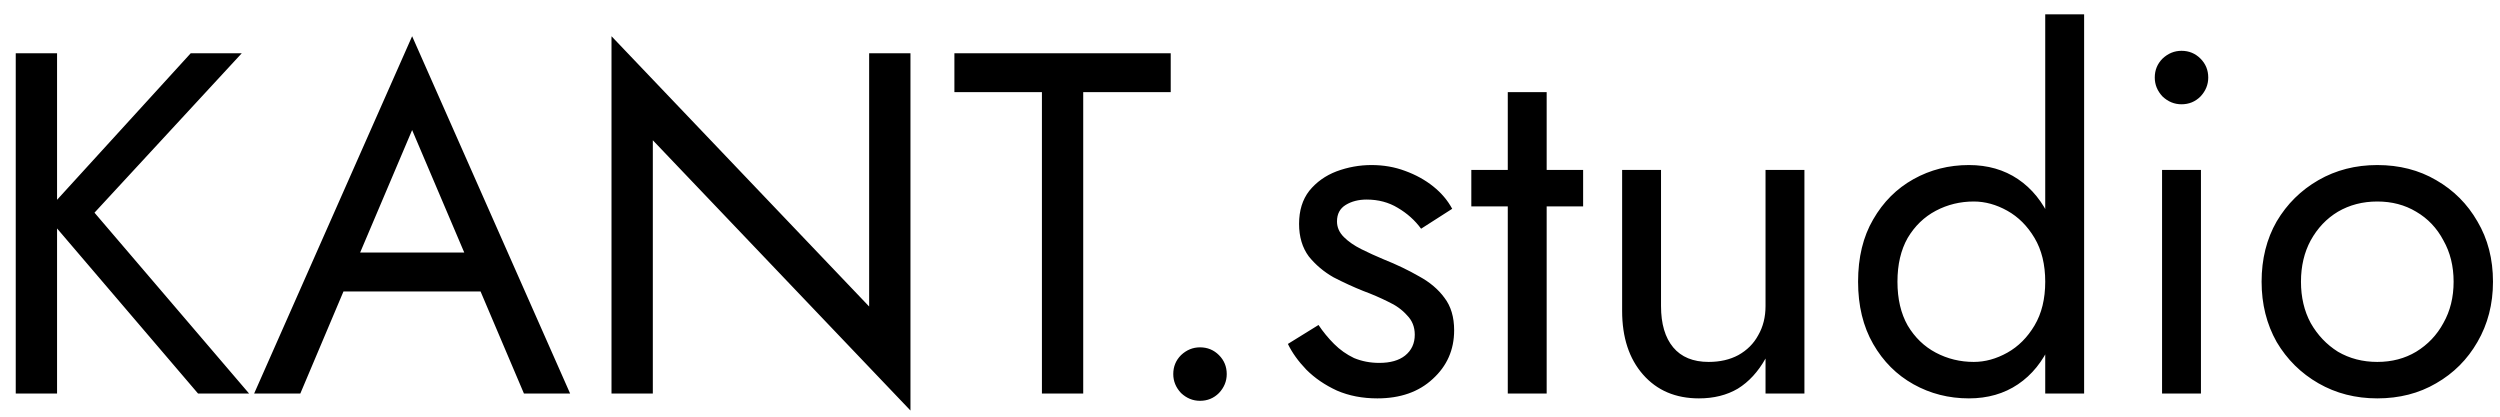 <svg width="108" height="18" viewBox="0 0 108 18" fill="none" xmlns="http://www.w3.org/2000/svg">
<path d="M0.68 2.3H2.465V17H0.68V2.3ZM8.24 2.3H10.445L4.082 9.188L10.76 17H8.555L1.919 9.23L8.24 2.3ZM13.961 12.59L14.591 10.91H21.101L21.731 12.59H13.961ZM17.804 5.618L15.326 11.456L15.158 11.834L12.974 17H10.979L17.804 1.565L24.629 17H22.634L20.492 11.96L20.324 11.54L17.804 5.618ZM37.547 2.3H39.332V17.735L28.202 6.059V17H26.417V1.565L37.547 13.241V2.3ZM41.23 3.98V2.3H50.575V3.98H46.795V17H45.011V3.98H41.23ZM50.685 16.16C50.685 15.838 50.797 15.565 51.021 15.341C51.259 15.117 51.532 15.005 51.84 15.005C52.162 15.005 52.435 15.117 52.659 15.341C52.883 15.565 52.995 15.838 52.995 16.16C52.995 16.468 52.883 16.741 52.659 16.979C52.435 17.203 52.162 17.315 51.84 17.315C51.532 17.315 51.259 17.203 51.021 16.979C50.797 16.741 50.685 16.468 50.685 16.16ZM56.96 14.039C57.156 14.333 57.38 14.606 57.632 14.858C57.884 15.11 58.171 15.313 58.493 15.467C58.829 15.607 59.193 15.677 59.585 15.677C60.061 15.677 60.432 15.572 60.698 15.362C60.978 15.138 61.118 14.837 61.118 14.459C61.118 14.123 61.006 13.843 60.782 13.619C60.572 13.381 60.299 13.185 59.963 13.031C59.627 12.863 59.27 12.709 58.892 12.569C58.472 12.401 58.045 12.205 57.611 11.981C57.191 11.743 56.834 11.442 56.54 11.078C56.26 10.7 56.12 10.231 56.12 9.671C56.12 9.097 56.267 8.621 56.561 8.243C56.869 7.865 57.261 7.585 57.737 7.403C58.227 7.221 58.731 7.13 59.249 7.13C59.767 7.13 60.25 7.214 60.698 7.382C61.16 7.55 61.566 7.774 61.916 8.054C62.266 8.334 62.539 8.656 62.735 9.02L61.391 9.881C61.125 9.517 60.789 9.216 60.383 8.978C59.991 8.74 59.543 8.621 59.039 8.621C58.689 8.621 58.388 8.698 58.136 8.852C57.884 9.006 57.758 9.244 57.758 9.566C57.758 9.818 57.856 10.042 58.052 10.238C58.248 10.434 58.5 10.609 58.808 10.763C59.116 10.917 59.438 11.064 59.774 11.204C60.334 11.428 60.845 11.673 61.307 11.939C61.769 12.191 62.133 12.499 62.399 12.863C62.679 13.227 62.819 13.696 62.819 14.27C62.819 15.11 62.511 15.81 61.895 16.37C61.293 16.93 60.495 17.21 59.501 17.21C58.857 17.21 58.276 17.098 57.758 16.874C57.24 16.636 56.799 16.335 56.435 15.971C56.085 15.607 55.819 15.236 55.637 14.858L56.96 14.039ZM63.561 7.34H68.391V8.915H63.561V7.34ZM65.136 3.98H66.816V17H65.136V3.98ZM71.756 13.22C71.756 13.99 71.931 14.585 72.281 15.005C72.631 15.425 73.142 15.635 73.814 15.635C74.304 15.635 74.731 15.537 75.095 15.341C75.473 15.131 75.76 14.844 75.956 14.48C76.166 14.116 76.271 13.696 76.271 13.22V7.34H77.951V17H76.271V15.488C75.949 16.062 75.55 16.496 75.074 16.79C74.598 17.07 74.038 17.21 73.394 17.21C72.386 17.21 71.581 16.867 70.979 16.181C70.377 15.495 70.076 14.578 70.076 13.43V7.34H71.756V13.22ZM88.354 0.62H90.034V17H88.354V0.62ZM80.269 12.17C80.269 11.12 80.486 10.224 80.92 9.482C81.354 8.726 81.935 8.145 82.663 7.739C83.391 7.333 84.189 7.13 85.057 7.13C85.869 7.13 86.576 7.333 87.178 7.739C87.78 8.145 88.249 8.726 88.585 9.482C88.935 10.224 89.11 11.12 89.11 12.17C89.11 13.206 88.935 14.102 88.585 14.858C88.249 15.614 87.78 16.195 87.178 16.601C86.576 17.007 85.869 17.21 85.057 17.21C84.189 17.21 83.391 17.007 82.663 16.601C81.935 16.195 81.354 15.614 80.92 14.858C80.486 14.102 80.269 13.206 80.269 12.17ZM81.97 12.17C81.97 12.912 82.117 13.542 82.411 14.06C82.719 14.578 83.125 14.97 83.629 15.236C84.133 15.502 84.679 15.635 85.267 15.635C85.757 15.635 86.24 15.502 86.716 15.236C87.192 14.97 87.584 14.578 87.892 14.06C88.2 13.542 88.354 12.912 88.354 12.17C88.354 11.428 88.2 10.798 87.892 10.28C87.584 9.762 87.192 9.37 86.716 9.104C86.24 8.838 85.757 8.705 85.267 8.705C84.679 8.705 84.133 8.838 83.629 9.104C83.125 9.37 82.719 9.762 82.411 10.28C82.117 10.798 81.97 11.428 81.97 12.17ZM93.086 3.35C93.086 3.028 93.198 2.755 93.422 2.531C93.66 2.307 93.933 2.195 94.241 2.195C94.563 2.195 94.836 2.307 95.06 2.531C95.284 2.755 95.396 3.028 95.396 3.35C95.396 3.658 95.284 3.931 95.06 4.169C94.836 4.393 94.563 4.505 94.241 4.505C93.933 4.505 93.66 4.393 93.422 4.169C93.198 3.931 93.086 3.658 93.086 3.35ZM93.401 7.34H95.081V17H93.401V7.34ZM97.701 12.17C97.701 11.19 97.918 10.322 98.352 9.566C98.8 8.81 99.402 8.215 100.158 7.781C100.914 7.347 101.761 7.13 102.699 7.13C103.651 7.13 104.498 7.347 105.24 7.781C105.996 8.215 106.591 8.81 107.025 9.566C107.473 10.322 107.697 11.19 107.697 12.17C107.697 13.136 107.473 14.004 107.025 14.774C106.591 15.53 105.996 16.125 105.24 16.559C104.498 16.993 103.651 17.21 102.699 17.21C101.761 17.21 100.914 16.993 100.158 16.559C99.402 16.125 98.8 15.53 98.352 14.774C97.918 14.004 97.701 13.136 97.701 12.17ZM99.402 12.17C99.402 12.842 99.542 13.437 99.822 13.955C100.116 14.473 100.508 14.886 100.998 15.194C101.502 15.488 102.069 15.635 102.699 15.635C103.329 15.635 103.889 15.488 104.379 15.194C104.883 14.886 105.275 14.473 105.555 13.955C105.849 13.437 105.996 12.842 105.996 12.17C105.996 11.498 105.849 10.903 105.555 10.385C105.275 9.853 104.883 9.44 104.379 9.146C103.889 8.852 103.329 8.705 102.699 8.705C102.069 8.705 101.502 8.852 100.998 9.146C100.508 9.44 100.116 9.853 99.822 10.385C99.542 10.903 99.402 11.498 99.402 12.17Z" fill="black"/>
</svg>
